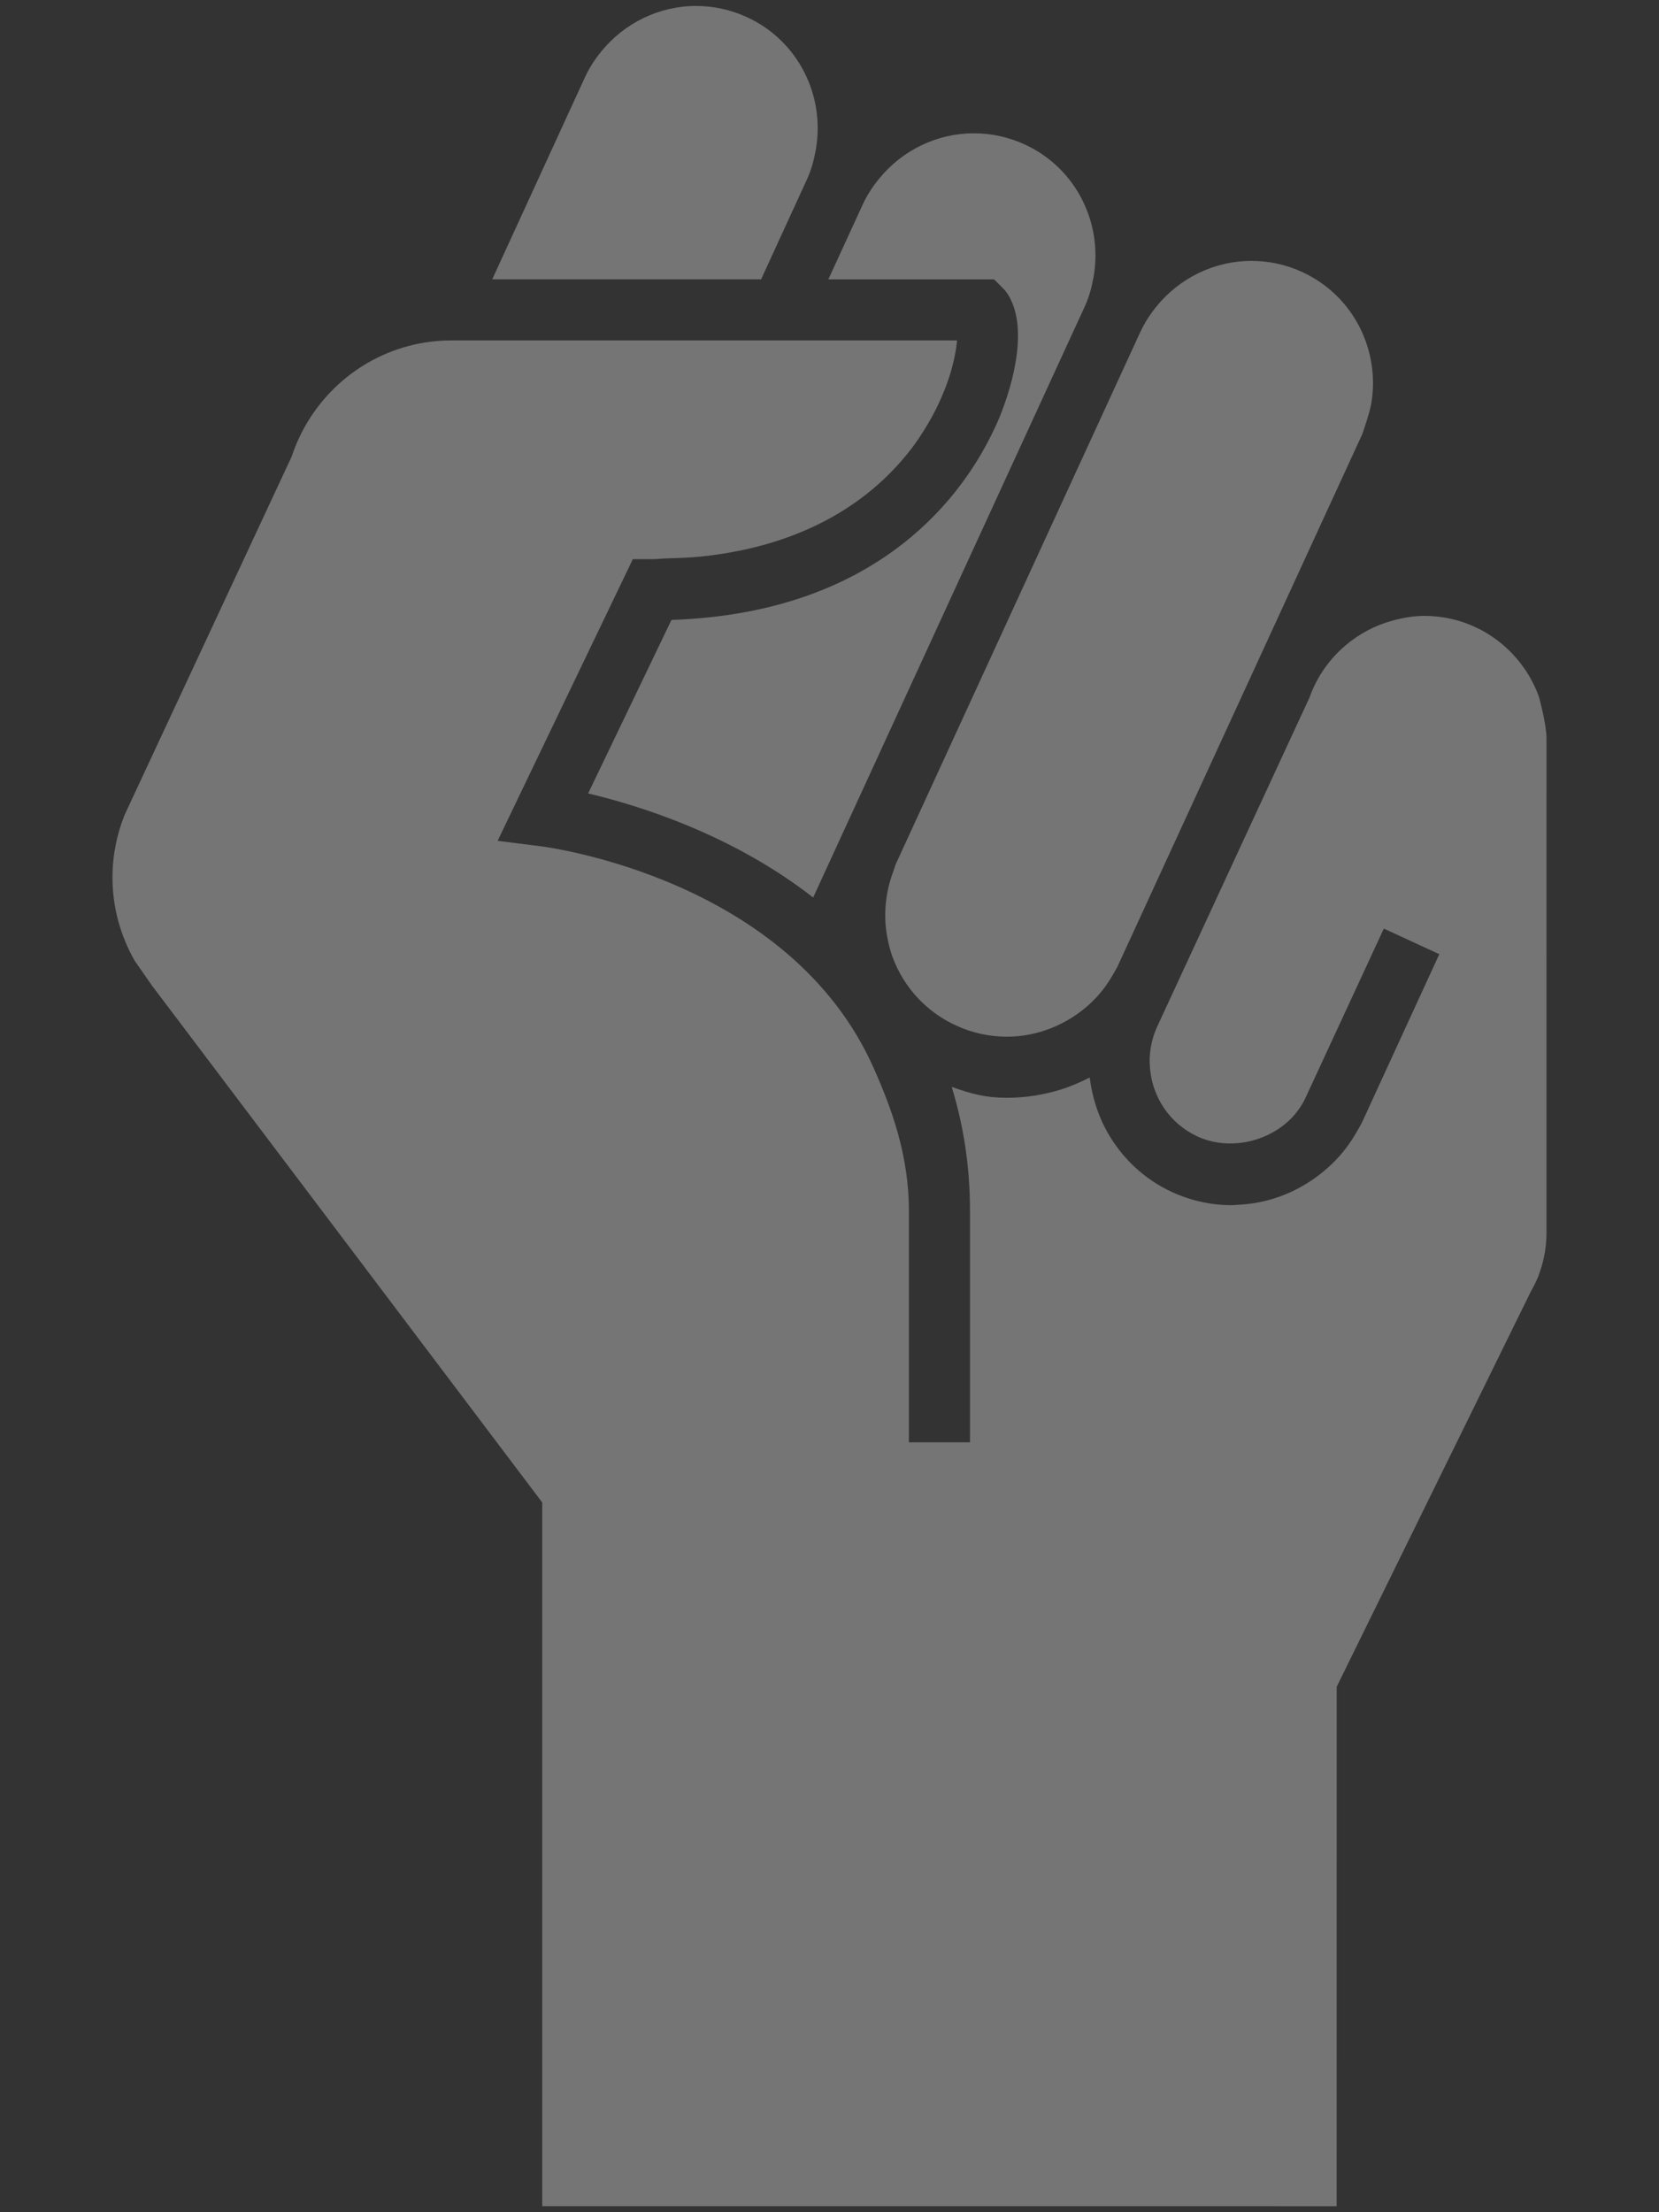 <svg width="360" height="480" viewBox="0 0 360 480" fill="rgba(255,255,255,0.325)" xmlns="http://www.w3.org/2000/svg" xmlns:svg="http://www.w3.org/2000/svg">
  <rect x="0" y="0" width="360" height="480" fill="#333333" stroke="none"/>
  <g class="layer">
    <title>Avail</title>
    <g>
      <path d="m193.792,189.227c-0.802,2.144 -1.322,4.344 -1.547,6.584c-0.253,2.473 -0.186,4.96 0.272,7.424c0.277,1.475 0.625,2.946 1.151,4.383c2.459,6.646 7.347,11.931 13.788,14.891c3.504,1.614 7.228,2.425 11.052,2.425c4.755,0 9.305,-1.332 13.277,-3.647c2.148,-1.251 4.12,-2.788 5.858,-4.602c1.552,-1.618 2.893,-3.461 4.006,-5.466c0.32,-0.578 0.683,-1.131 0.96,-1.743c0,0 52.888,-115.047 53.003,-115.281c0.11,-0.248 1.595,-4.65 1.91,-6.421c2.077,-11.592 -3.738,-23.589 -14.929,-28.74c-3.495,-1.614 -7.219,-2.425 -11.043,-2.425c-8.059,0 -15.554,3.724 -20.529,9.797c-1.399,1.714 -2.631,3.581 -3.571,5.648c0.005,-0.019 0.01,-0.038 0.019,-0.053l-0.029,0.057c-0.005,0.005 -0.01,0.019 -0.019,0.029l-52.974,115.258c-0.277,0.616 -0.425,1.256 -0.654,1.886l-0,0z"/>
      <path d="m217.648,62.545c1.122,1.127 1.852,2.597 2.387,4.206c1.256,3.815 1.046,8.699 0.005,13.649c-0.535,2.526 -1.251,5.032 -2.11,7.405c-0.325,0.912 -0.654,1.833 -1.022,2.693c-0.539,1.313 -1.251,2.841 -2.072,4.454c-7.18,14.203 -25.656,38.074 -69.049,39.554c-0.024,0 -0.057,0.005 -0.081,0.005l-18.08,37.649c11.296,2.669 31.4,8.98 48.825,22.582l58.937,-128.229c0.964,-2.091 1.528,-4.244 1.914,-6.416c2.062,-11.606 -3.738,-23.608 -14.929,-28.75c-3.504,-1.604 -7.228,-2.425 -11.043,-2.425c-8.059,0 -15.549,3.719 -20.519,9.797c-1.413,1.714 -2.645,3.585 -3.6,5.653c0.01,-0.019 0.01,-0.029 0.029,-0.048l-0.029,0.048l-0.014,0.033l-7.448,16.208l35.959,0l1.938,1.934l0,0z"/>
      <path d="m147.874,60.607l6.455,0l10.828,0l9.964,-21.718c0.955,-2.091 1.523,-4.249 1.905,-6.416c2.067,-11.596 -3.733,-23.599 -14.924,-28.745c-3.514,-1.604 -7.228,-2.435 -11.047,-2.435c-8.059,0 -15.554,3.729 -20.524,9.801c-1.399,1.714 -2.635,3.585 -3.585,5.657c0,0.01 -0.019,0.019 -0.019,0.029l-20.113,43.827l22.028,0l19.035,0l-0,0z"/>
      <polygon points="175.168,38.822 175.182,38.789 175.168,38.822 175.144,38.884 "/>
      <polygon points="289.619,138.979 289.614,138.979 289.614,138.984 "/>
      <polygon points="239.003,217.332 239.017,217.313 239.008,217.318 "/>
      <polygon points="239.027,217.28 239.017,217.299 239.017,217.304 "/>
      <path d="m335.589,160.157c0,-2.979 -1.661,-9.142 -1.728,-9.2c-3.748,-10.097 -13.391,-17.321 -24.783,-17.321c-2.392,0 -4.674,0.42 -6.88,1.017c-3.834,1.031 -7.295,2.898 -10.241,5.4c-3.456,2.946 -6.12,6.708 -7.71,11.052c-0.019,0.057 -0.029,0.124 -0.057,0.181l-33.128,71.564l0.01,0c-0.979,2.134 -1.47,4.359 -1.585,6.574c-0.038,0.793 0,1.575 0.062,2.349c0.506,6.23 4.239,12.021 10.312,14.814c2.884,1.332 5.992,1.728 9.023,1.418c3.953,-0.411 7.768,-2.062 10.704,-4.755c1.408,-1.294 2.573,-2.864 3.49,-4.593l17.211,-37.176l12.036,5.552l1.194,-2.592l-17.865,38.876l-0.029,0.057c-0.296,0.645 -0.654,1.236 -1.007,1.843c-0.74,1.327 -1.561,2.616 -2.473,3.815c-1.867,2.478 -4.106,4.617 -6.584,6.412c-4.803,3.499 -10.565,5.648 -16.681,5.953c-0.53,0.033 -1.041,0.1 -1.561,0.1l-0.005,0c-4.502,0 -8.875,-0.964 -13,-2.855c-6.168,-2.845 -10.904,-7.476 -14.017,-12.986c-1.499,-2.659 -2.564,-5.524 -3.237,-8.503c-0.253,-1.112 -0.458,-2.225 -0.587,-3.366c-2.053,1.05 -4.163,1.967 -6.383,2.65c-3.705,1.136 -7.605,1.757 -11.577,1.757c0,0 0,0 -0.005,0c-4.607,0 -7.686,-0.821 -11.988,-2.373c2.444,8.001 3.967,16.843 3.967,26.878l0,50.253l-13.258,0l0,-50.253c0,-12.036 -3.762,-22.228 -7.629,-30.927c-18.113,-40.795 -69.841,-47.851 -72.481,-48.181l-9.138,-1.146l29.342,-61.119l4.177,0c1.108,0 2.053,-0.138 3.113,-0.167c2.568,-0.076 5.127,-0.158 7.486,-0.401c25.289,-2.621 39.162,-14.408 46.495,-24.515c0.635,-0.874 1.189,-1.752 1.747,-2.616c1.299,-2.034 2.382,-4.02 3.294,-5.958c1.046,-2.21 1.857,-4.325 2.468,-6.268c0.931,-2.998 1.423,-5.605 1.566,-7.534l-109.7,0c-13.129,0 -24.606,6.961 -31.032,17.378c-1.499,2.435 -2.731,5.042 -3.638,7.806l-34.46,73.904l-1.771,3.8c-1.7,4.211 -2.659,8.804 -2.659,13.63c0,6.598 1.781,12.771 4.841,18.113l3.729,5.347l84.684,112.15l0,152.696l159.127,0l0,0.014l13.258,0l0.01,-112.713l42.113,-85.729c0.592,-1.065 1.16,-2.129 1.609,-3.28c1.108,-2.836 1.752,-5.896 1.805,-9.109c0.01,-0.162 0.005,-107.719 0.005,-107.719l0,0z"/>
    </g>
  </g>
</svg>
